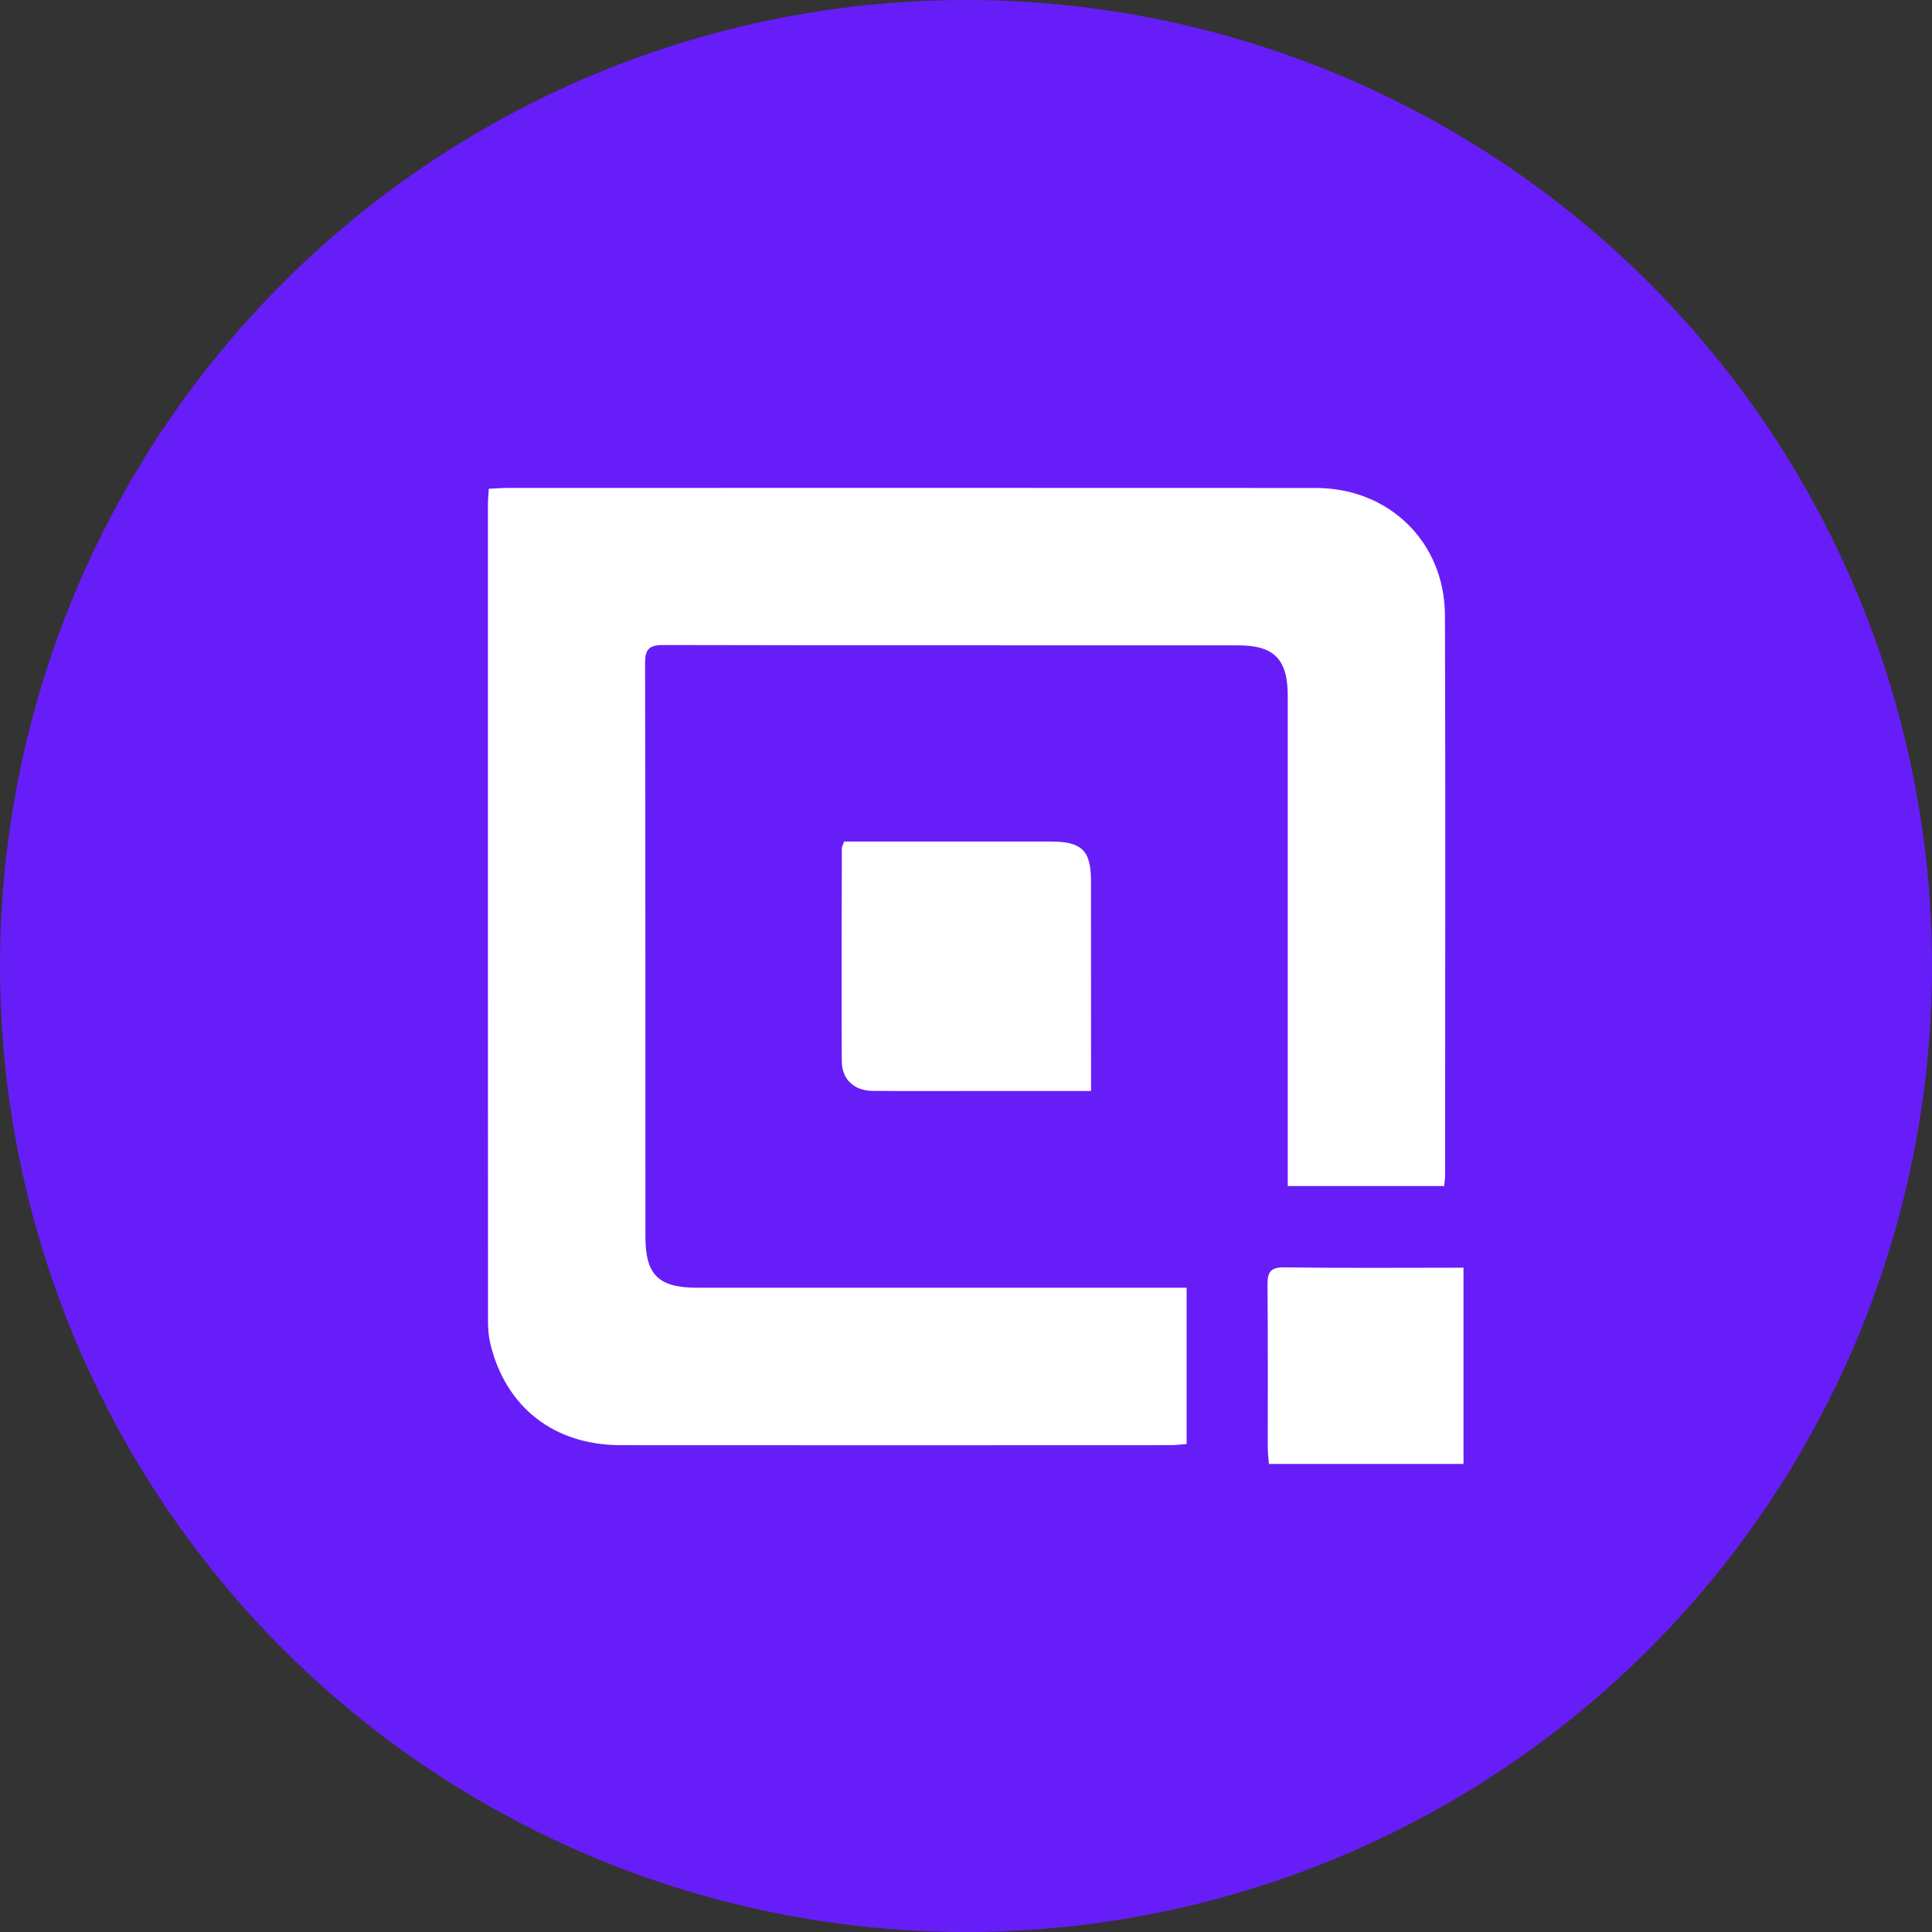 <?xml version="1.0" encoding="UTF-8"?>
<svg id="Camada_2" data-name="Camada 2" xmlns="http://www.w3.org/2000/svg" viewBox="0 0 558 558">
  <rect x="0" y="0" width="558" height="558" fill="#333333" stroke="none"/>
  <defs>
    <style>
      .cls-1 {
        fill: #fff;
      }

      .cls-1, .cls-2 {
        stroke-width: 0px;
      }

      .cls-2 {
        fill: #671df7;
      }
    </style>
  </defs>
  <g id="Camada_1-2" data-name="Camada 1">
    <circle class="cls-2" cx="279" cy="279" r="279"/>
    <g>
      <path class="cls-1" d="m342.72,371.92v45.13c-1.65.13-3.08.34-4.52.34-52.99.02-105.99.05-158.98,0-19.26-.02-33.22-10.99-37.62-29.39-.5-2.07-.65-4.28-.65-6.42-.03-78.66-.03-157.31-.02-235.97,0-1.31.14-2.62.24-4.44,1.9-.09,3.67-.24,5.43-.24,77.82-.01,155.65-.04,233.47.01,21.14.01,37.19,15.65,37.26,36.77.18,53.99.05,107.99.04,161.98,0,.82-.15,1.63-.27,2.86h-45.17c0-1.74,0-3.65,0-5.56,0-45.33,0-90.65,0-135.98,0-10.59-3.89-14.62-14.34-14.62-55.33-.03-110.65.03-165.98-.1-4.18,0-5.31,1.22-5.3,5.34.13,55.16.07,110.32.1,165.48,0,11.22,3.8,14.82,15.13,14.82,45.16-.01,90.32,0,135.48,0,1.79,0,3.58,0,5.7,0Z"/>
      <path class="cls-1" d="m315.11,315.1c-11.37,0-21.99,0-32.61,0-10.15,0-20.3.06-30.45-.03-5.37-.05-8.9-3.28-8.93-8.63-.12-20.47-.02-40.93.02-61.4,0-.46.29-.91.65-1.99,1.65,0,3.42,0,5.2,0,18.14,0,36.27,0,54.41,0,9.07,0,11.7,2.57,11.7,11.44.02,18.3.01,36.61.02,54.91,0,1.64,0,3.28,0,5.69Z"/>
      <path class="cls-1" d="m422.69,422.82h-56.2c-.13-1.71-.33-3.15-.33-4.6-.02-15.64.07-31.29-.08-46.93-.03-3.65.62-5.31,4.87-5.25,17.11.25,34.22.1,51.74.1v56.68Z"/>
    </g>
  </g>
</svg>